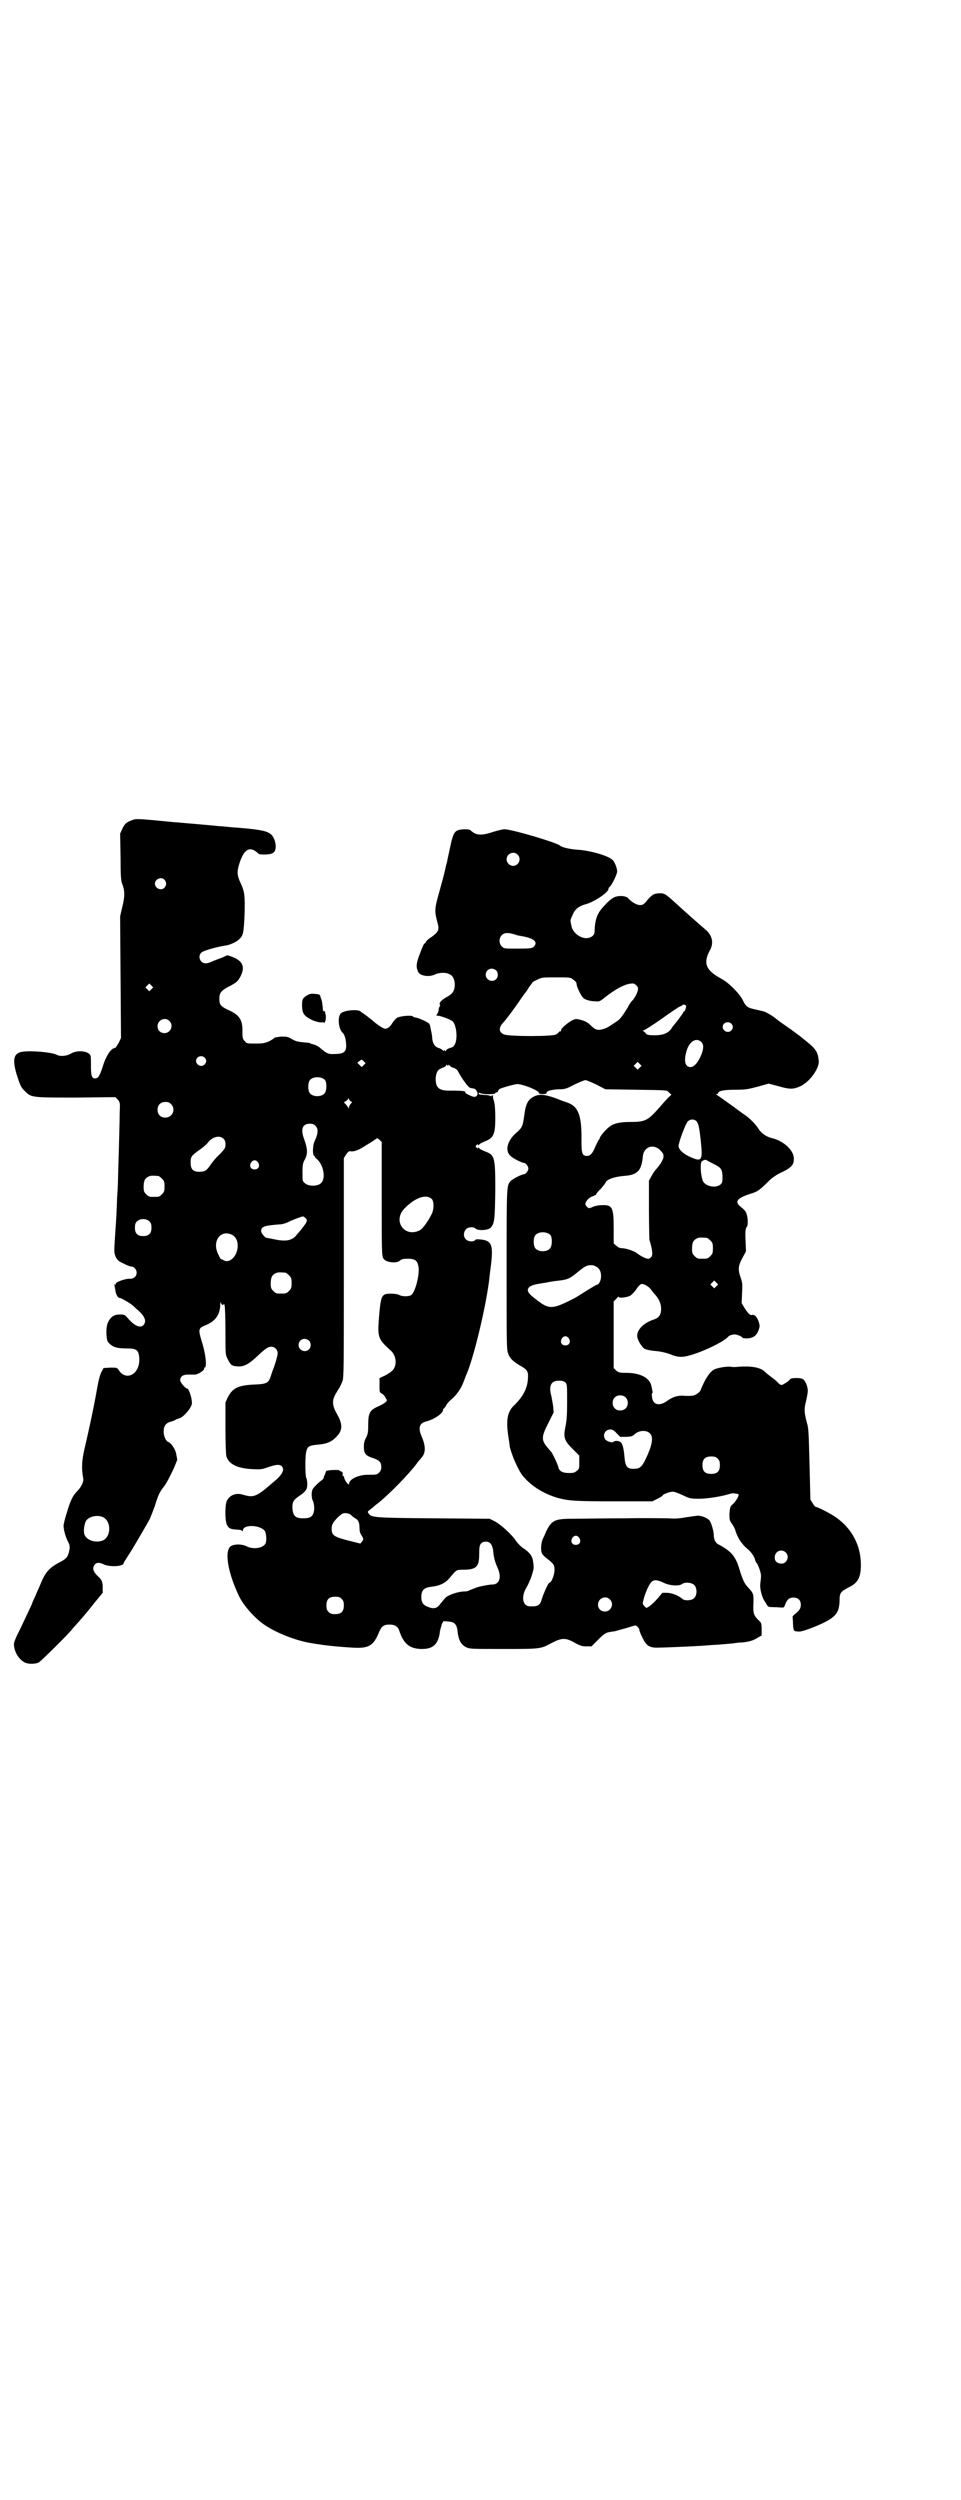 <?xml version="1.0" standalone="no"?>
<!DOCTYPE svg PUBLIC "-//W3C//DTD SVG 20010904//EN"
 "http://www.w3.org/TR/2001/REC-SVG-20010904/DTD/svg10.dtd">
<svg version="1.0" xmlns="http://www.w3.org/2000/svg"
 width="1104pt" height="2870pt" viewBox="0 0 1104 2870"
 preserveAspectRatio="xMidYMid meet">
<g transform="translate(0,2870) scale(0.5,-0.5)"
fill="#000000" stroke="none">
<path d="M304 3857 c-13 -4 -18 -9 -23 -20 l-5 -11 1 -53 c0 -45 1 -56 4 -63
6 -15 6 -29 0 -52 l-5 -22 1 -139 1 -140 -5 -11 c-4 -6 -7 -11 -7 -11 -1 -1
-3 -1 -5 -2 -8 -3 -19 -21 -25 -42 -7 -22 -11 -27 -17 -27 -8 0 -10 5 -10 28
0 11 0 22 -1 24 -4 11 -30 14 -45 5 -10 -6 -25 -7 -32 -3 -13 7 -71 11 -85 6
-15 -5 -17 -19 -8 -50 8 -25 10 -31 20 -40 14 -14 16 -14 117 -14 l90 1 6 -6
c5 -7 5 -7 4 -30 0 -13 -1 -52 -2 -87 -1 -35 -2 -67 -2 -72 0 -5 -1 -22 -2
-37 -1 -29 -1 -35 -5 -92 -2 -33 -2 -33 2 -43 4 -8 7 -10 18 -15 7 -4 15 -7
18 -7 6 0 12 -7 12 -14 0 -8 -6 -14 -15 -14 -10 1 -35 -8 -33 -12 0 -2 0 -2
-2 -1 -1 1 -2 0 -1 -1 0 -2 1 -7 2 -12 1 -10 6 -18 10 -18 4 0 27 -14 32 -19
2 -2 7 -7 11 -10 15 -14 19 -24 12 -33 -7 -8 -20 -3 -35 14 -8 9 -8 10 -19 10
-15 0 -23 -6 -29 -21 -4 -11 -3 -36 1 -42 10 -12 19 -15 45 -15 21 0 26 -4 27
-23 2 -36 -30 -53 -47 -27 -4 6 -4 6 -19 6 l-16 -1 -5 -9 c-3 -6 -7 -20 -11
-44 -7 -40 -19 -95 -28 -133 -6 -26 -7 -45 -3 -66 2 -8 -3 -19 -12 -29 -12
-12 -17 -22 -26 -53 -4 -12 -7 -25 -7 -28 0 -9 5 -27 10 -36 5 -9 5 -14 2 -26
-3 -11 -7 -15 -23 -23 -22 -12 -31 -22 -42 -49 -3 -8 -9 -20 -12 -28 -4 -8 -7
-15 -7 -16 0 -1 -18 -39 -30 -64 -7 -13 -12 -26 -12 -29 0 -18 11 -36 25 -43
8 -4 23 -4 32 0 5 3 57 54 74 73 3 4 13 15 21 24 8 9 23 27 33 40 l19 23 0 12
c0 12 -2 18 -10 25 -12 11 -15 20 -8 28 4 5 11 5 21 0 13 -6 45 -5 45 3 0 1 4
7 9 15 15 23 35 58 51 86 3 7 8 20 12 31 7 23 11 32 20 43 7 9 16 27 23 42 8
19 9 22 8 22 0 1 -1 5 -2 11 -1 9 -11 26 -18 28 -6 2 -11 14 -11 24 0 13 5 20
17 23 4 1 9 3 10 4 1 1 4 2 7 3 7 1 18 11 26 23 5 9 6 10 4 22 -2 11 -7 24
-10 24 -4 0 -16 14 -16 19 0 8 6 13 17 13 6 0 13 0 18 0 9 2 21 10 20 14 0 1
0 2 1 2 6 0 3 31 -7 62 -8 27 -7 29 11 36 21 9 32 24 32 47 1 7 1 9 1 6 1 -7
7 -10 7 -4 0 1 1 -1 2 -4 1 -3 2 -30 2 -60 0 -53 0 -54 5 -63 7 -14 9 -16 21
-17 15 -2 27 4 48 24 18 17 24 21 32 21 7 0 14 -7 14 -15 0 -6 -7 -29 -12 -41
-1 -3 -3 -9 -5 -15 -5 -13 -10 -15 -40 -16 -34 -2 -47 -8 -58 -30 l-5 -11 0
-57 c0 -36 1 -61 2 -66 5 -18 24 -28 58 -30 20 -1 23 -1 37 4 20 7 27 7 32 3
8 -8 2 -20 -19 -37 -39 -34 -45 -36 -69 -29 -18 6 -34 -2 -39 -17 -3 -12 -3
-42 1 -51 4 -9 8 -11 23 -12 6 0 12 -1 12 -3 1 -1 2 -1 2 1 0 15 42 13 51 -2
3 -6 4 -22 1 -28 -6 -11 -29 -14 -44 -6 -10 5 -26 5 -34 1 -17 -8 -10 -57 15
-111 9 -22 35 -52 57 -68 27 -20 78 -40 114 -45 3 -1 14 -2 26 -4 24 -3 36 -4
67 -6 35 -2 46 4 58 31 7 18 12 22 26 22 13 0 20 -5 23 -16 10 -29 24 -40 52
-40 26 0 38 12 41 42 1 4 3 10 4 15 l4 7 11 -1 c14 -1 19 -6 21 -20 2 -22 8
-33 20 -39 8 -4 13 -4 86 -4 86 0 85 0 111 14 23 12 32 12 53 0 13 -7 17 -8
26 -8 l12 0 14 14 c14 14 19 18 29 19 3 1 8 1 12 2 3 1 14 4 25 7 10 3 19 6
21 6 3 0 10 -8 9 -11 0 -1 3 -9 7 -17 9 -18 15 -23 34 -23 13 0 83 3 96 4 4 0
16 1 28 2 22 1 40 3 52 4 4 1 13 2 20 2 16 2 24 4 35 11 l9 5 0 14 c0 13 -1
15 -5 19 -13 12 -15 18 -14 39 1 23 0 25 -11 37 -10 10 -14 20 -21 43 -9 30
-19 42 -50 58 -5 3 -9 11 -9 20 0 9 -5 26 -9 33 -4 6 -18 12 -27 12 -4 0 -17
-2 -30 -4 -16 -3 -27 -3 -38 -2 -8 0 -54 1 -101 0 -47 0 -101 -1 -119 -1 -43
0 -49 -4 -62 -31 -2 -6 -6 -13 -7 -16 -4 -8 -5 -26 -2 -32 1 -3 6 -8 10 -11
18 -14 19 -16 19 -28 0 -11 -7 -29 -12 -29 -2 0 -13 -24 -17 -37 -4 -15 -9
-18 -28 -17 -16 0 -20 22 -8 42 9 15 18 41 17 49 0 1 0 6 -1 10 -1 14 -8 23
-25 34 -4 3 -11 10 -15 16 -11 16 -35 37 -48 44 l-12 6 -129 1 c-137 1 -143 2
-149 11 -3 4 -2 5 2 8 3 2 6 5 8 6 1 1 6 6 12 10 26 21 70 66 88 90 4 6 8 10
9 11 1 1 3 4 6 8 6 10 5 24 -2 41 -10 22 -7 33 8 37 20 5 40 19 40 27 0 2 1 3
2 3 0 0 3 3 5 7 2 4 7 10 12 14 12 10 22 24 28 40 3 8 6 16 7 18 16 37 42 144
51 209 1 5 2 20 4 33 7 53 4 64 -21 67 -9 1 -13 1 -14 -1 -4 -5 -17 -4 -22 2
-6 6 -5 17 1 23 5 5 17 6 22 1 5 -5 28 -4 34 2 9 9 10 17 11 85 0 79 -1 82
-25 91 -5 2 -11 5 -12 7 -2 2 -3 2 -3 0 0 -2 -1 -1 -3 1 -3 3 -3 3 0 6 2 2 3
3 3 1 0 -2 1 -2 3 0 1 2 7 5 12 7 21 8 25 16 25 54 0 20 -1 31 -3 39 -2 5 -3
11 -2 12 0 1 0 1 -2 1 -2 0 -2 -1 -2 -2 1 -1 1 -1 -1 0 -2 2 -9 3 -16 3 -9 1
-12 1 -12 3 0 2 1 3 4 1 5 -3 34 -3 34 0 0 1 1 2 3 2 2 0 3 1 3 2 0 1 1 3 3 5
3 3 33 11 41 12 14 0 50 -15 50 -20 0 -2 3 -3 9 -3 6 0 9 1 9 3 0 4 9 7 27 8
15 0 18 1 37 11 11 5 22 10 25 10 3 0 14 -5 25 -10 l21 -11 71 -1 c70 -1 70
-1 74 -5 2 -3 5 -5 6 -5 1 0 0 -2 -2 -4 -3 -2 -12 -12 -20 -21 -31 -36 -36
-39 -72 -39 -24 0 -38 -3 -49 -12 -8 -6 -21 -22 -21 -25 0 -1 -1 -3 -3 -5 -1
-2 -4 -8 -7 -14 -6 -16 -12 -22 -19 -22 -11 0 -13 5 -13 34 1 58 -7 79 -31 88
-3 1 -15 5 -27 10 -25 9 -39 11 -52 4 -13 -7 -18 -17 -21 -40 -4 -29 -5 -31
-20 -44 -19 -17 -25 -39 -13 -51 5 -6 27 -17 32 -17 4 0 10 -8 10 -13 0 -5 -6
-13 -10 -13 -5 0 -27 -11 -31 -16 -9 -10 -9 -10 -9 -201 0 -165 0 -184 3 -193
4 -13 12 -20 29 -30 16 -9 18 -13 17 -29 -1 -22 -11 -41 -30 -60 -17 -15 -21
-34 -15 -73 1 -8 3 -18 3 -22 3 -17 19 -54 29 -67 18 -23 47 -42 81 -52 25 -7
42 -8 131 -8 l87 0 12 6 c6 3 11 6 11 7 0 3 19 10 25 9 3 0 13 -4 22 -8 14 -7
18 -8 32 -8 16 -1 52 4 72 10 6 2 12 3 15 2 3 0 6 -1 7 -1 6 0 -3 -17 -14 -26
-3 -3 -4 -7 -5 -19 0 -14 0 -16 6 -24 3 -4 6 -10 7 -13 5 -18 15 -33 28 -44 9
-7 17 -19 18 -26 1 -3 2 -6 3 -6 1 0 6 -10 9 -21 2 -7 2 -10 0 -26 -2 -12 4
-34 11 -43 2 -3 4 -7 5 -8 1 -3 4 -4 15 -4 8 0 17 -1 19 -1 4 0 5 1 7 7 4 11
9 16 19 16 11 0 17 -6 17 -17 0 -8 -4 -14 -15 -22 -2 -2 -4 -4 -4 -5 0 -1 1
-8 1 -16 1 -17 1 -18 15 -18 7 0 34 10 53 19 31 15 38 25 39 51 0 19 2 21 20
31 22 10 29 23 29 52 0 44 -20 83 -57 109 -11 8 -42 24 -46 24 -2 0 -5 4 -8 9
l-5 8 -2 81 c-2 71 -2 83 -6 95 -6 23 -7 32 -2 50 2 9 4 19 4 24 0 10 -6 24
-12 27 -6 3 -27 3 -29 -1 -1 -3 -16 -13 -20 -13 -1 0 -6 3 -10 8 -4 4 -11 9
-15 12 -4 3 -9 7 -13 11 -11 10 -32 13 -60 11 -7 -1 -15 -1 -18 0 -5 1 -24 -1
-35 -5 -9 -3 -17 -13 -26 -30 -4 -9 -8 -17 -8 -18 0 -3 -8 -10 -14 -12 -3 -2
-11 -2 -19 -2 -19 2 -30 -1 -48 -14 -17 -10 -30 -5 -31 13 -1 4 0 8 1 8 1 0 1
2 0 4 0 1 -1 6 -2 10 -3 20 -25 32 -59 32 -15 0 -17 1 -22 5 l-6 6 0 76 0 77
6 6 c3 4 6 6 6 4 0 -3 18 -1 26 3 3 2 8 7 12 12 6 9 10 14 14 15 5 1 17 -6 22
-13 2 -3 6 -8 8 -10 10 -11 15 -22 15 -34 0 -14 -5 -21 -18 -25 -23 -8 -37
-23 -37 -37 0 -9 10 -25 17 -30 5 -2 14 -4 26 -5 12 -1 24 -4 32 -7 19 -8 29
-8 49 -2 31 9 78 32 86 43 2 2 11 5 16 4 6 -1 16 -5 16 -8 0 0 5 -1 11 -1 14
1 21 6 26 19 3 9 3 10 0 20 -4 11 -9 16 -15 15 -4 -2 -10 4 -18 17 l-6 10 1
23 c1 20 1 23 -3 35 -7 19 -6 28 4 46 l8 15 -1 25 c-1 21 0 26 2 30 3 3 3 8 3
18 -2 15 -4 20 -16 29 -15 12 -9 20 22 30 17 5 22 9 44 31 5 5 15 12 23 16 28
13 33 19 33 34 0 19 -24 41 -51 47 -12 3 -24 11 -30 21 -7 11 -19 23 -30 31
-5 3 -18 13 -29 21 -28 20 -35 25 -38 27 -2 0 -2 1 1 1 1 0 3 1 3 2 0 5 12 8
39 8 25 0 29 1 52 7 l25 7 23 -6 c27 -8 35 -7 52 1 21 11 43 42 40 59 -2 19
-7 26 -28 43 -5 4 -10 8 -11 9 -1 1 -20 15 -27 20 -16 11 -30 21 -32 23 -4 4
-22 15 -26 16 -2 1 -11 3 -20 5 -19 4 -23 6 -31 23 -8 15 -33 40 -49 48 -35
19 -42 35 -26 65 9 16 6 32 -7 45 -15 13 -22 19 -40 35 -9 8 -18 16 -20 18
-34 31 -36 33 -47 33 -13 0 -18 -2 -30 -16 -8 -10 -10 -11 -17 -11 -7 0 -19 7
-26 15 -5 7 -26 8 -36 1 -4 -2 -13 -10 -20 -18 -16 -17 -21 -30 -22 -60 0 -8
-9 -14 -19 -14 -15 0 -32 14 -34 28 -1 4 -2 9 -2 11 -1 2 2 9 5 15 5 13 15 20
30 24 19 5 52 27 52 35 0 1 1 4 3 5 5 4 17 29 17 35 0 8 -6 23 -11 27 -11 10
-51 21 -79 23 -17 1 -37 5 -42 10 -9 7 -110 37 -127 37 -4 0 -16 -3 -26 -6
-26 -9 -39 -8 -50 2 -3 3 -6 4 -15 4 -24 -1 -26 -4 -35 -47 -3 -14 -6 -27 -6
-29 -1 -2 -3 -11 -5 -20 -2 -9 -8 -31 -13 -49 -10 -36 -11 -41 -5 -65 6 -21 5
-24 -12 -37 -7 -4 -13 -10 -13 -11 -1 -2 -2 -4 -3 -4 -2 0 -5 -7 -14 -31 -6
-18 -6 -24 -1 -35 5 -9 26 -12 39 -5 9 4 25 5 33 0 8 -3 12 -13 12 -25 -1 -14
-5 -20 -20 -28 -12 -7 -17 -13 -14 -18 1 -1 0 -2 0 -2 -1 0 -2 -3 -3 -6 0 -4
-1 -9 -3 -11 -3 -5 -3 -5 0 -5 7 0 31 -9 35 -13 9 -9 12 -40 5 -53 -2 -4 -5
-7 -11 -8 -5 -2 -9 -4 -9 -6 -1 -2 -2 -2 -3 0 -2 2 -2 2 -2 0 0 -2 0 -2 -2 0
-2 2 -6 5 -11 6 -8 3 -13 10 -14 23 0 6 -2 14 -3 19 -1 5 -2 11 -3 12 0 4 -27
16 -34 16 -1 0 -3 1 -4 2 -2 4 -31 1 -37 -3 -3 -2 -7 -7 -10 -11 -5 -9 -11
-14 -17 -14 -4 0 -18 9 -28 18 -2 2 -9 7 -15 12 -6 4 -11 8 -12 8 -3 8 -40 5
-47 -3 -8 -8 -5 -36 4 -44 4 -4 7 -11 8 -23 2 -21 -3 -26 -28 -26 -12 -1 -17
2 -28 11 -7 7 -14 10 -22 12 -1 0 -4 1 -5 2 -1 1 -8 1 -16 2 -11 1 -16 2 -25
7 -10 6 -12 6 -25 6 -8 -1 -15 -2 -16 -3 0 -1 -6 -5 -12 -8 -10 -4 -13 -5 -31
-5 -20 0 -20 0 -25 6 -4 4 -5 7 -5 20 1 27 -6 39 -30 50 -20 9 -23 13 -23 27
0 13 4 18 20 27 20 10 23 13 29 25 11 22 4 36 -22 45 -5 2 -10 3 -11 2 -1 -1
-4 -2 -8 -4 -8 -3 -19 -7 -28 -11 -9 -4 -17 -4 -22 2 -5 6 -5 15 1 20 3 4 35
13 55 16 10 1 27 9 32 15 9 8 10 14 12 57 1 43 0 51 -8 69 -9 19 -10 26 -5 44
11 37 25 45 45 26 2 -2 7 -2 17 -2 12 1 15 2 19 6 7 8 3 31 -7 40 -10 9 -28
12 -95 17 -8 1 -19 2 -23 2 -8 1 -65 6 -89 8 -7 1 -17 1 -23 2 -74 7 -80 8
-89 4z m885 -79 c10 -9 3 -26 -10 -26 -8 0 -15 7 -15 15 0 13 16 20 25 11z
m-811 -58 c5 -6 5 -12 0 -18 -7 -8 -22 -2 -22 9 0 11 15 17 22 9z m803 -125
c6 -2 10 -3 10 -3 0 0 7 -1 16 -3 22 -5 29 -13 19 -23 -3 -3 -7 -4 -36 -4 -32
0 -32 0 -37 5 -7 7 -7 19 0 26 6 6 14 6 28 2z m-41 -83 c5 -5 5 -15 0 -20 -9
-9 -24 -2 -24 10 0 8 6 14 14 14 3 0 8 -2 10 -4z m178 -22 c5 -3 7 -7 7 -11 1
-6 9 -24 15 -30 3 -4 16 -8 28 -8 9 -1 11 0 23 10 26 20 47 31 63 31 5 0 12
-7 12 -12 0 -7 -7 -21 -13 -27 -3 -3 -8 -10 -10 -15 -13 -21 -18 -28 -26 -33
-19 -13 -22 -15 -32 -18 -12 -3 -17 -2 -28 9 -7 7 -13 10 -25 13 -8 2 -10 2
-18 -2 -11 -6 -27 -20 -25 -23 1 -1 0 -2 -2 -2 -2 0 -3 -1 -3 -2 0 0 -3 -3 -6
-5 -8 -5 -108 -5 -120 0 -12 5 -13 15 -2 27 6 6 24 30 39 52 6 9 12 17 13 18
1 1 3 4 6 9 2 4 6 8 7 10 2 2 3 3 2 3 -1 0 3 3 10 6 12 6 12 6 45 6 33 0 33 0
40 -6z m-970 -21 l-5 -5 -4 4 -5 5 4 4 5 5 4 -4 5 -5 -4 -4z m1227 -37 c2 -1
2 -2 0 -9 -1 -3 -2 -5 -3 -5 -1 0 -2 -1 -2 -2 0 -2 -16 -23 -22 -30 -1 -1 -4
-5 -5 -7 -7 -11 -20 -16 -39 -16 -12 0 -17 1 -19 3 -1 2 -4 4 -6 6 -3 2 -3 2
-1 2 2 0 21 12 41 26 21 15 40 28 43 29 3 1 6 3 6 3 0 2 4 2 7 0z m-1186 -36
c11 -10 3 -28 -11 -28 -9 0 -16 6 -16 16 0 14 17 22 27 12z m1291 -6 c5 -5 5
-11 0 -16 -10 -10 -27 5 -16 16 4 4 12 4 16 0z m-69 -42 c6 -6 6 -14 1 -28 -8
-20 -18 -31 -27 -30 -12 2 -14 16 -7 39 7 21 22 29 33 19z m-1141 -36 c5 -5 5
-11 0 -16 -10 -10 -27 5 -16 16 4 4 12 4 16 0z m366 -17 l-5 -5 -5 5 -5 5 5 4
c5 4 5 4 9 0 l5 -5 -4 -4z m634 -6 l-5 -5 -4 4 -5 5 4 4 5 5 4 -4 5 -5 -4 -4z
m-440 5 c0 2 0 2 3 0 1 -2 5 -5 10 -6 5 -2 8 -4 11 -11 9 -16 23 -35 27 -35 2
0 5 -1 6 -1 1 0 3 -1 4 -1 1 0 3 -3 5 -6 2 -5 2 -7 -1 -10 -3 -3 -4 -3 -11 -1
-12 5 -16 8 -15 9 2 3 -9 4 -30 4 -30 -1 -38 5 -38 28 1 14 5 21 15 24 5 2 9
4 9 6 1 2 2 2 3 0 2 -2 2 -2 2 0z m-283 -34 c4 -6 4 -24 -1 -30 -7 -9 -27 -9
-34 0 -5 6 -5 24 0 30 7 9 27 9 35 0z m60 -49 c2 -1 2 -2 -1 -5 -2 -2 -4 -6
-4 -8 0 -4 -1 -4 -1 -2 -1 2 -4 5 -6 8 l-5 5 5 3 c3 2 5 4 5 6 0 2 1 1 2 -2 1
-2 3 -5 5 -5z m-414 -6 c12 -12 3 -31 -13 -31 -11 0 -18 7 -18 18 0 11 7 18
18 18 6 0 9 -1 13 -5z m1207 -39 c5 -5 7 -17 10 -44 5 -48 3 -51 -27 -37 -15
7 -24 17 -24 24 2 14 16 50 21 56 6 6 15 6 20 1z m-875 -11 c6 -6 6 -15 1 -28
-6 -13 -6 -14 -7 -28 0 -8 1 -12 3 -13 2 -1 2 -2 1 -2 0 0 2 -3 6 -6 15 -14
20 -45 8 -55 -8 -7 -28 -7 -36 0 -6 5 -6 5 -6 25 0 19 1 22 6 31 6 12 6 23 -2
45 -9 24 -4 36 13 36 6 0 9 -1 13 -5z m-212 -29 c4 -4 5 -7 5 -14 0 -8 -1 -9
-13 -22 -8 -7 -17 -18 -21 -24 -9 -13 -12 -15 -20 -16 -19 -2 -26 4 -26 20 0
14 1 16 19 29 9 6 18 14 21 18 10 13 26 17 35 9z m364 -133 c0 -142 0 -138 6
-145 7 -7 30 -9 36 -2 4 3 7 4 18 4 18 0 23 -5 25 -22 1 -21 -9 -57 -18 -62
-6 -3 -21 -3 -27 1 -6 3 -27 4 -33 1 -8 -4 -10 -14 -13 -50 -4 -49 -3 -52 28
-80 8 -8 12 -21 9 -33 -3 -10 -7 -14 -23 -23 l-13 -6 0 -17 c0 -16 0 -16 6
-19 3 -2 7 -6 8 -10 4 -5 4 -6 -1 -10 -2 -2 -9 -6 -16 -9 -20 -9 -23 -15 -23
-44 0 -15 -1 -20 -5 -28 -4 -7 -5 -13 -5 -21 0 -15 4 -20 19 -25 16 -5 21 -10
21 -21 0 -6 -1 -9 -5 -13 -5 -5 -6 -5 -26 -5 -21 0 -43 -10 -43 -21 0 -5 -10
7 -11 14 -1 3 -2 5 -3 5 -1 0 -2 1 -1 2 2 3 -1 8 -4 8 -2 0 -3 1 -3 2 0 2 -31
1 -31 -2 0 -1 -1 -2 -1 -3 0 -1 -1 -2 -1 -3 0 -1 -1 -2 -1 -3 -1 -1 -2 -3 -2
-5 0 -2 -2 -4 -4 -6 -3 -2 -9 -7 -14 -12 -9 -9 -9 -11 -10 -20 0 -6 1 -13 3
-16 2 -5 3 -10 3 -19 -2 -16 -7 -21 -25 -21 -18 0 -23 5 -25 21 -1 16 2 21 15
30 15 10 19 15 19 27 0 6 -1 12 -2 14 -3 5 -3 45 -1 58 3 15 6 17 26 19 25 2
36 8 49 24 9 12 8 26 -3 45 -12 21 -13 32 -3 49 4 7 8 13 9 15 1 2 4 8 6 13 3
10 3 34 3 261 l0 251 5 8 c4 6 7 8 9 8 8 -2 18 1 38 14 12 7 22 14 23 15 1 1
4 0 7 -3 l5 -5 0 -125z m641 105 c7 -8 7 -8 6 -17 -3 -8 -8 -16 -16 -25 -3 -3
-8 -10 -11 -16 l-6 -11 0 -65 c0 -36 1 -67 1 -70 7 -23 8 -35 5 -39 -5 -7 -10
-7 -27 3 -3 2 -5 4 -6 4 -3 4 -22 11 -32 12 -8 0 -12 2 -16 6 l-6 5 0 34 c0
49 -3 55 -27 54 -8 0 -17 -2 -21 -4 -8 -4 -10 -4 -15 2 -3 5 -3 5 1 12 3 4 7
8 13 10 5 2 9 4 9 5 0 1 4 7 10 12 5 6 10 12 11 14 2 8 20 14 41 16 33 2 42
12 45 45 2 23 26 30 41 13z m121 -30 c18 -9 20 -12 21 -28 0 -10 0 -14 -3 -18
-11 -12 -39 -6 -43 9 -4 14 -5 31 -3 40 1 4 10 8 13 5 1 -1 7 -4 15 -8z
m-1046 3 c5 -8 1 -16 -8 -16 -9 0 -13 8 -8 16 2 3 5 5 8 5 3 0 6 -2 8 -5z
m-229 -31 c1 0 5 -3 8 -6 5 -5 6 -7 6 -18 0 -11 -1 -13 -6 -18 -6 -6 -7 -6
-18 -6 -11 0 -12 0 -18 6 -5 5 -6 7 -6 17 0 14 3 20 12 24 5 2 8 2 22 1z m629
-54 c4 -6 4 -21 0 -31 -8 -17 -22 -37 -29 -40 -35 -17 -62 22 -35 50 25 26 52
35 64 21z m-290 -54 c-2 -3 -7 -10 -11 -15 -4 -5 -9 -10 -11 -13 -11 -13 -25
-15 -53 -9 -8 2 -16 3 -16 3 -3 0 -12 11 -12 15 0 11 6 13 44 16 5 0 14 3 20
6 6 3 16 7 22 9 11 4 11 4 15 0 5 -4 5 -5 2 -12z m-359 3 c3 -3 4 -7 4 -14 0
-13 -6 -19 -19 -19 -13 0 -19 6 -19 19 0 7 1 11 4 14 7 8 23 8 30 0z m921 -31
c4 -6 4 -24 -1 -30 -7 -9 -27 -9 -34 0 -5 6 -5 24 0 30 7 9 27 9 35 0z m-732
1 c9 -5 14 -14 13 -29 -2 -22 -20 -38 -33 -29 -3 2 -5 2 -5 2 0 -1 -3 3 -6 10
-16 30 4 59 31 46z m1091 -7 c1 0 5 -3 8 -6 5 -5 6 -7 6 -18 0 -11 -1 -13 -6
-18 -6 -6 -7 -6 -18 -6 -11 0 -12 0 -18 6 -5 5 -6 7 -6 17 0 14 3 20 12 24 5
2 8 2 22 1z m-249 -70 c8 -8 8 -27 0 -36 -2 -1 -3 -2 -4 -2 0 1 -13 -7 -37
-22 -3 -2 -12 -8 -21 -12 -43 -22 -52 -22 -78 -2 -23 17 -26 23 -19 31 4 3 9
5 19 7 8 1 16 3 19 3 9 2 15 3 32 5 18 2 24 5 41 19 18 15 23 17 35 16 4 -1 9
-3 13 -7z m-719 -10 c1 0 5 -3 8 -6 5 -5 6 -7 6 -18 0 -11 -1 -13 -6 -18 -6
-6 -7 -6 -18 -6 -11 0 -12 0 -18 6 -5 5 -6 7 -6 17 0 14 3 20 12 24 5 2 8 2
22 1z m990 -31 l-5 -5 -4 4 -5 5 4 4 5 5 4 -4 5 -5 -4 -4z m-339 -120 c5 -8 1
-16 -8 -16 -9 0 -13 8 -8 16 2 3 5 5 8 5 3 0 6 -2 8 -5z m-597 -5 c5 -5 5 -15
0 -20 -9 -9 -24 -2 -24 10 0 8 6 14 14 14 3 0 8 -2 10 -4z m589 -96 c4 -5 4
-6 4 -45 0 -30 -1 -44 -4 -57 -5 -25 -3 -32 21 -55 l11 -11 0 -15 c0 -14 0
-16 -6 -20 -4 -4 -7 -5 -18 -5 -14 0 -22 4 -24 13 -1 6 -13 31 -16 35 -1 1 -4
4 -6 7 -18 20 -18 27 -1 60 l12 24 -1 14 c-1 7 -3 17 -4 23 -7 24 -1 36 17 36
8 0 11 -1 15 -4z m138 -34 c7 -6 7 -19 1 -25 -6 -7 -19 -7 -25 -1 -7 6 -7 19
-1 25 6 7 19 7 25 1z m-20 -83 l8 -8 14 0 c12 1 14 1 19 6 7 6 16 9 26 7 19
-5 19 -24 -2 -67 -7 -14 -12 -18 -20 -19 -20 -2 -25 3 -27 25 -2 22 -4 29 -8
35 -4 4 -13 5 -17 2 -3 -4 -17 1 -20 6 -6 10 1 22 12 22 5 0 9 -2 15 -9z m232
-58 c4 -4 5 -7 5 -15 0 -14 -6 -20 -20 -20 -14 0 -20 6 -20 20 0 14 6 20 20
20 8 0 11 -1 15 -5z m-842 -130 c2 -2 6 -5 9 -7 7 -3 10 -10 10 -22 0 -7 1
-12 4 -16 5 -8 6 -11 2 -15 l-4 -5 -16 4 c-45 11 -50 14 -50 30 0 10 3 15 16
28 8 7 10 8 17 8 5 -1 10 -2 12 -5z m-571 -4 c20 -9 20 -45 0 -54 -16 -6 -37
0 -42 14 -3 9 0 27 5 33 8 9 25 12 37 7z m1095 -48 c5 -8 1 -16 -8 -16 -9 0
-13 8 -8 16 2 3 5 5 8 5 3 0 6 -2 8 -5z m-204 -13 c3 -3 5 -9 6 -15 1 -15 4
-27 10 -40 10 -22 5 -39 -12 -39 -5 0 -17 -2 -30 -5 -5 -1 -22 -8 -24 -9 -1
-1 -6 -2 -11 -2 -13 0 -36 -8 -42 -14 -3 -3 -8 -9 -12 -14 -7 -10 -14 -13 -27
-8 -12 4 -17 10 -17 23 0 16 6 22 24 24 18 2 31 8 41 20 16 19 15 19 31 19 31
0 37 7 37 36 0 16 1 20 4 24 5 6 17 6 22 0z m678 -20 c10 -9 3 -26 -9 -26 -10
0 -16 5 -16 14 0 14 15 21 25 12z m-280 -70 c14 -7 35 -8 42 -3 6 5 22 4 28
-2 7 -7 7 -23 0 -30 -5 -6 -22 -7 -27 -2 -10 8 -22 13 -35 14 l-11 0 -12 -14
c-6 -7 -15 -15 -18 -17 l-7 -4 -4 4 c-5 5 -5 5 -2 17 4 15 12 33 17 38 6 7 14
6 29 -1z m-740 -37 c4 -4 5 -7 5 -15 0 -14 -6 -20 -20 -20 -8 0 -11 1 -15 5
-4 4 -5 7 -5 15 0 14 6 20 20 20 8 0 11 -1 15 -5z m616 -1 c11 -10 3 -28 -11
-28 -9 0 -16 6 -16 16 0 14 17 22 27 12z"/>
<path d="M706 3455 c-10 -6 -12 -9 -12 -22 0 -17 3 -23 14 -30 10 -7 28 -12
33 -10 1 0 3 0 4 -2 0 -1 1 2 3 6 1 6 1 10 0 14 -1 2 -1 5 -1 6 1 0 0 1 -2 1
-1 0 -3 1 -3 3 -1 13 -2 22 -5 28 -2 8 -2 8 -13 9 -9 1 -13 0 -18 -3z"/>
</g>
</svg>
